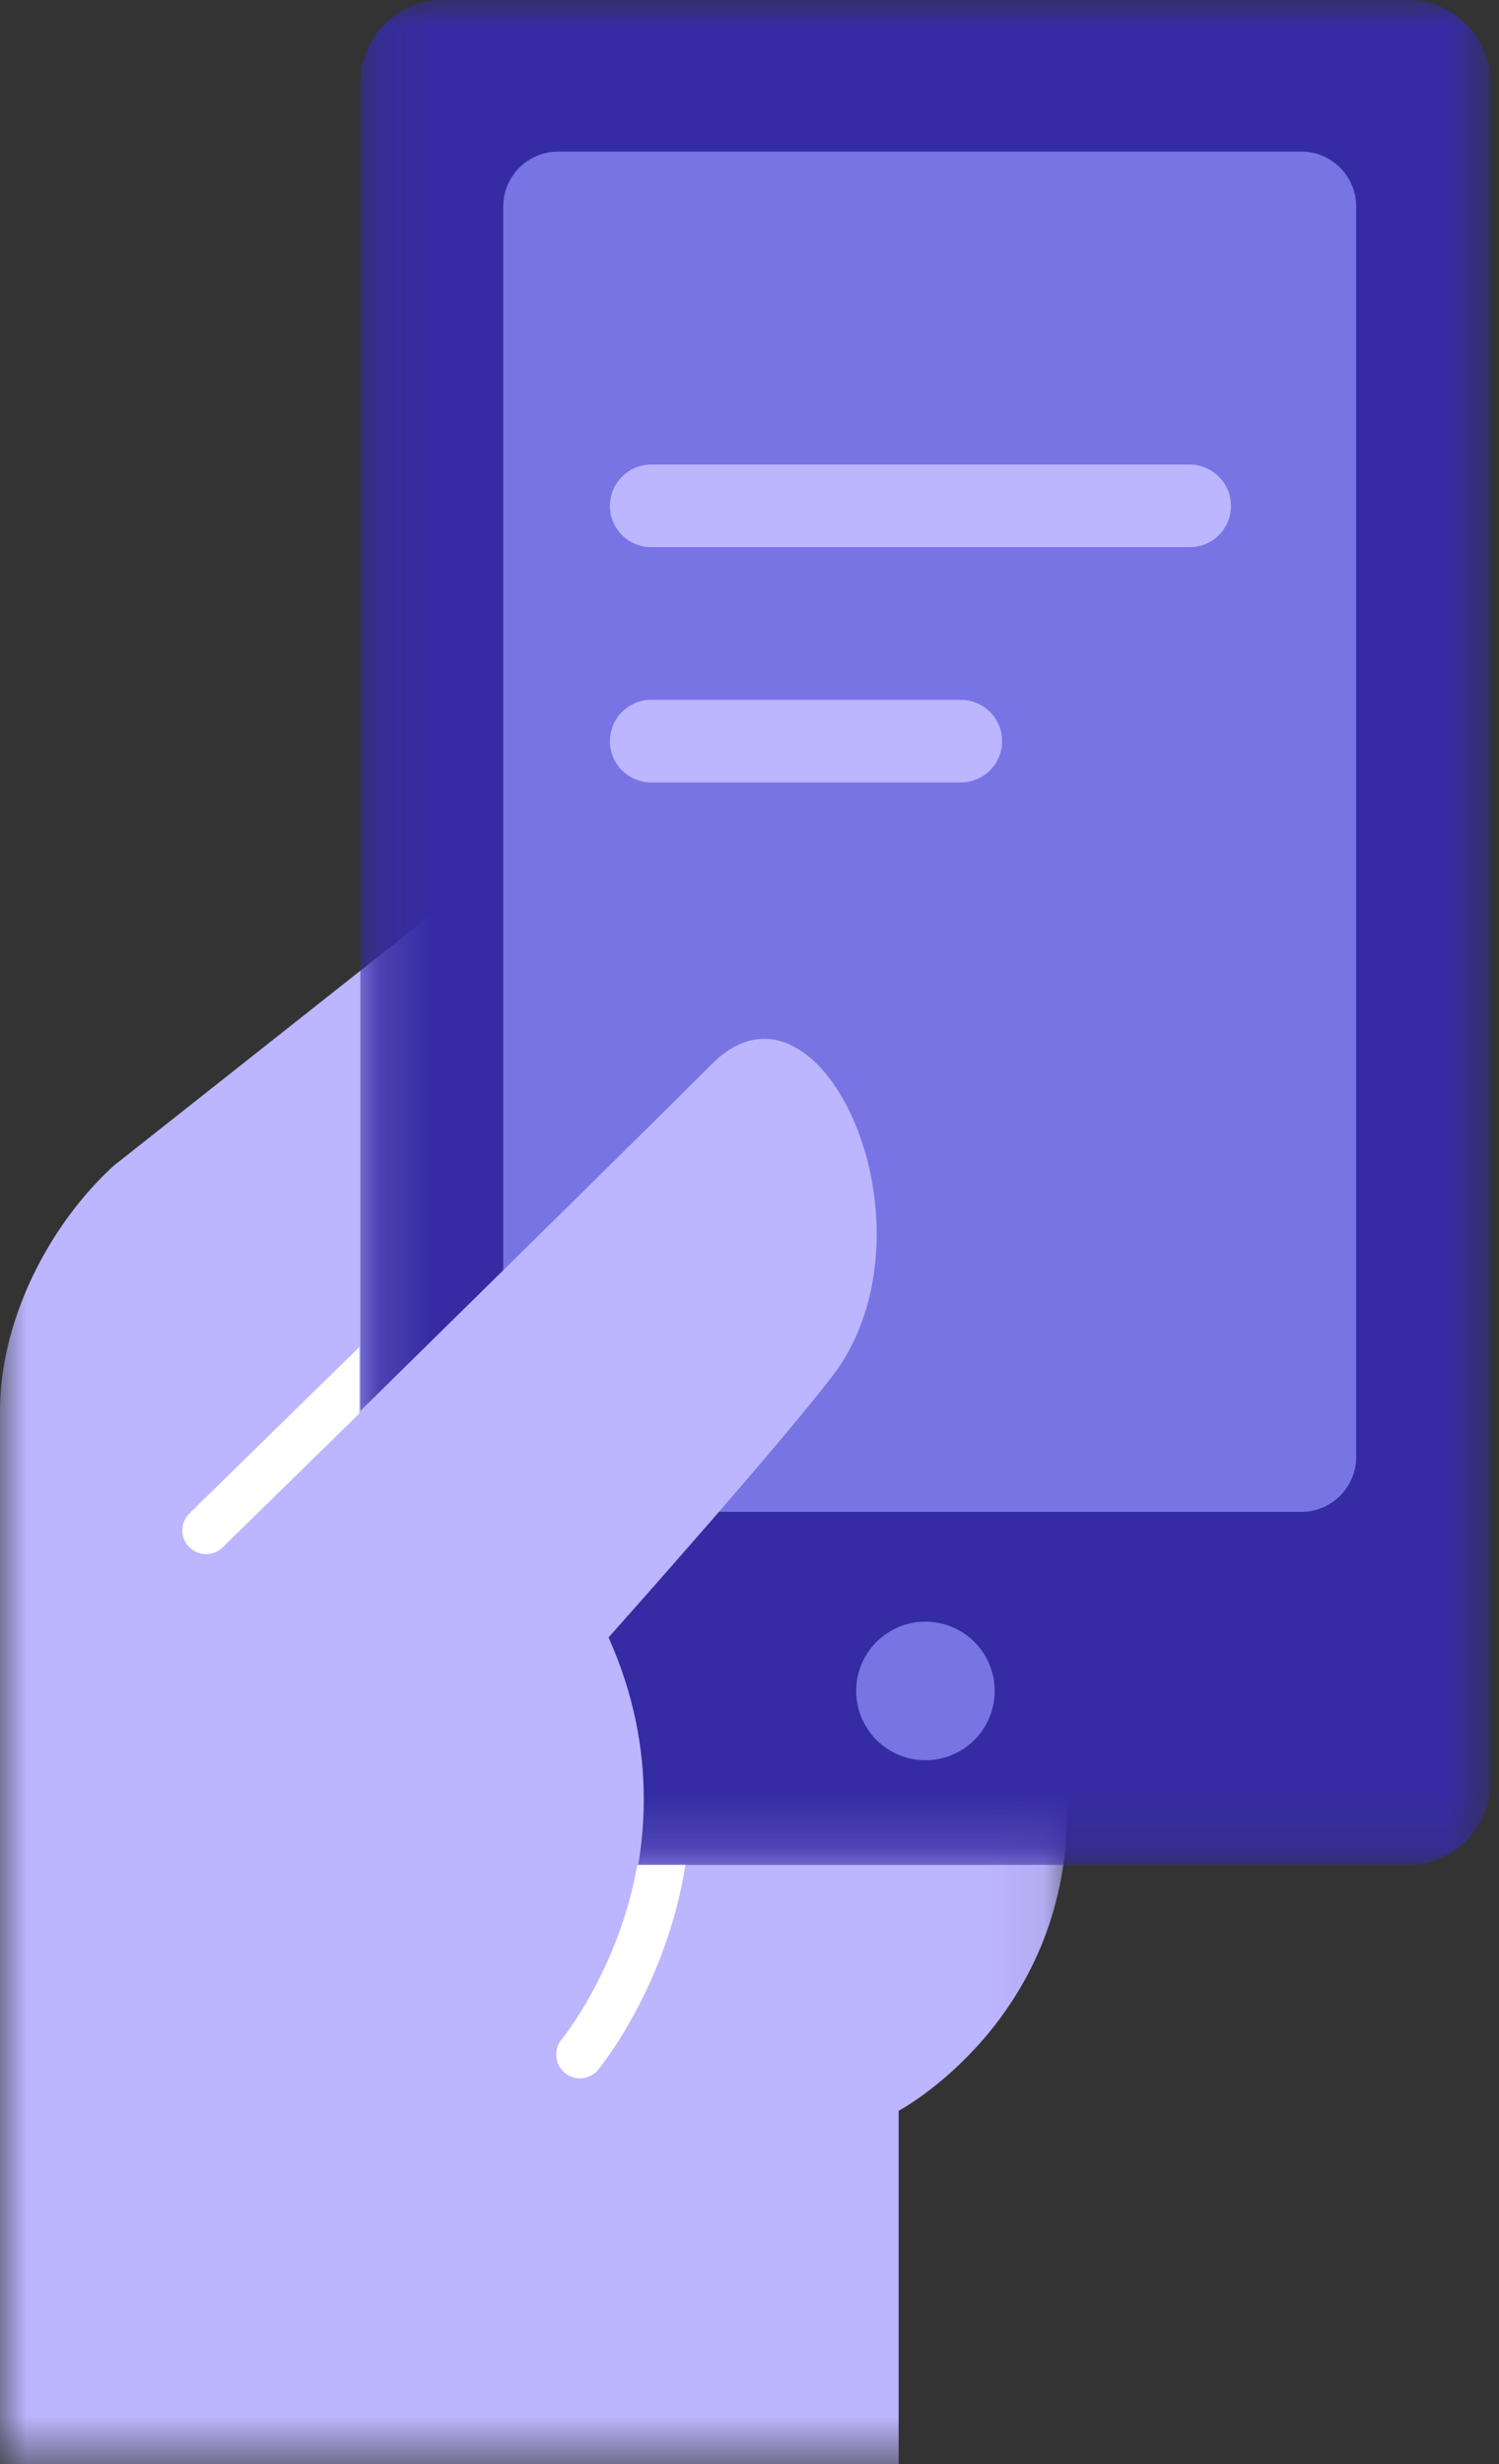 <svg id="icon-hand-app" width="28" height="46" xmlns="http://www.w3.org/2000/svg" xmlns:xlink="http://www.w3.org/1999/xlink"><rect width="100%" height="100%" fill="#333333" stroke="none"/><defs><path id="a" d="M0 .788h19.934v29.605H0z"/><path id="c" d="M.16 0h21.112v34.815H.16z"/></defs><g fill="none" fill-rule="evenodd"><g transform="translate(0 15.607)"><mask id="b" fill="#fff"><use xlink:href="#a"/></mask><path d="M16.786 30.393v-6.595s3.148-1.673 3.148-5.591V15.06L8.916.788 2.118 6.16C.908 7.27 0 9.045 0 10.726v19.667h16.786z" fill="#BCB5FF" mask="url(#b)"/></g><g transform="translate(6.571)"><mask id="d" fill="#fff"><use xlink:href="#c"/></mask><path d="M19.73 34.815H1.701A1.547 1.547 0 01.16 33.273V1.541C.16.694.854 0 1.7 0h18.03c.847 0 1.541.694 1.541 1.541v31.732c0 .848-.694 1.542-1.542 1.542" fill="#352CA4" mask="url(#d)"/></g><path d="M24.309 28.224H10.423c-.562 0-1.022-.46-1.022-1.022V3.852c0-.561.46-1.022 1.022-1.022h13.886c.563 0 1.023.46 1.023 1.023v23.349c0 .562-.46 1.022-1.023 1.022M18.58 31.567a1.293 1.293 0 11-2.587 0 1.293 1.293 0 012.587 0" fill="#7874E3"/><path d="M2.323 30.666s8.996-8.823 10.981-10.809c1.986-1.985 4.252 2.872 2.364 5.67-.847 1.173-4.301 5.041-4.301 5.041 1.92 4.287-.97 7.788-.97 7.788" fill="#BCB5FF"/><path d="M6.713 25.146L3.54 28.251a.443.443 0 10.62.635l2.552-2.498v-1.242zM11.904 34.815c-.336 1.9-1.347 3.176-1.415 3.26a.445.445 0 00.342.725.442.442 0 00.342-.162c.08-.097 1.279-1.594 1.63-3.823h-.899z" fill="#FFF"/><path stroke="#BCB5FF" stroke-width="1.543" stroke-linecap="round" stroke-linejoin="round" d="M12.164 9.444h10.058M12.164 13.836h5.783"/></g></svg>